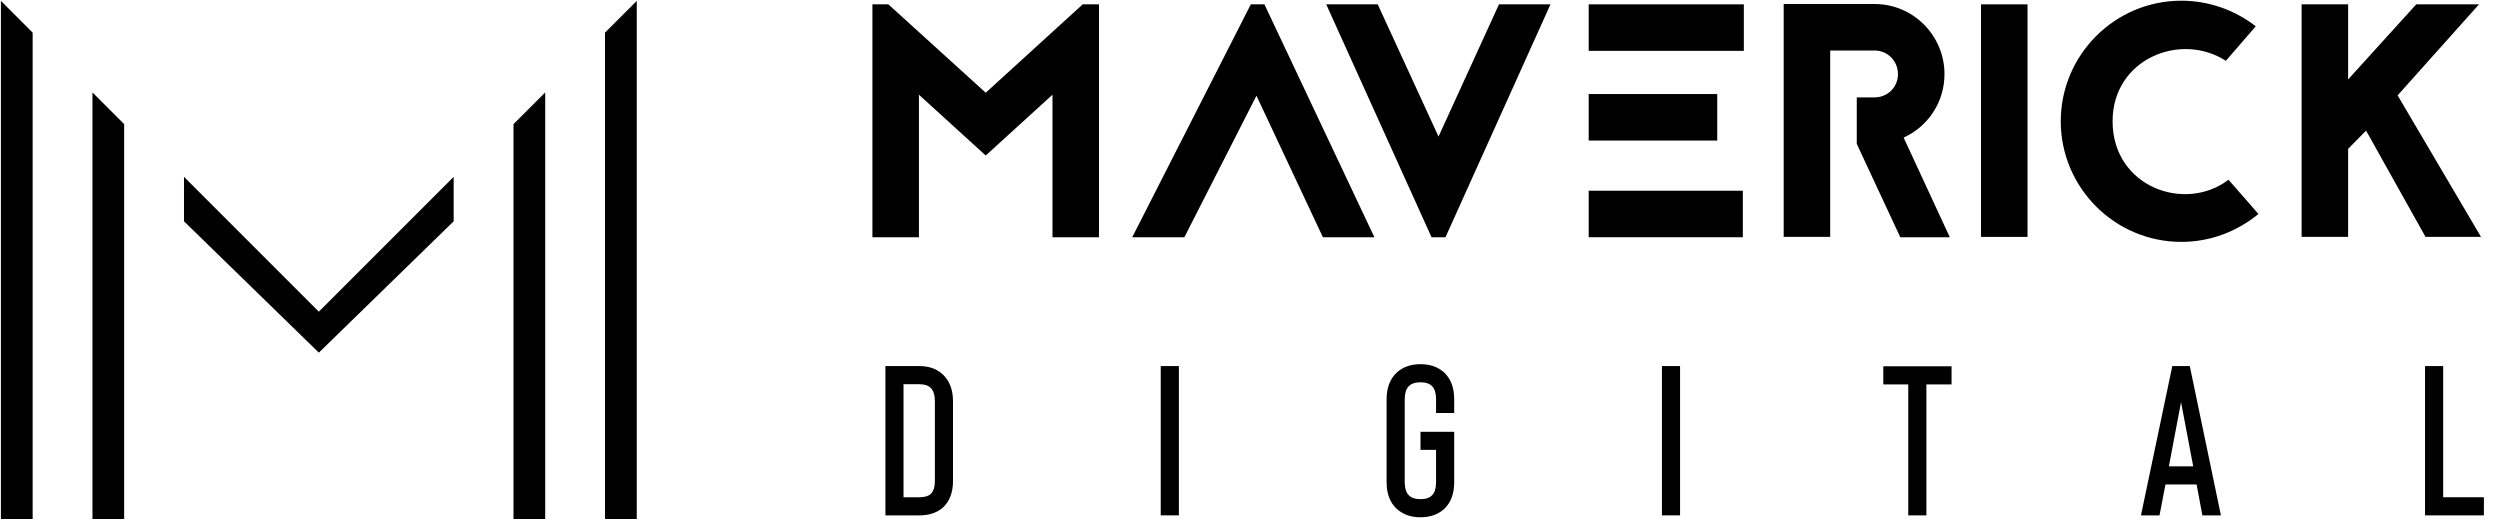 <?xml version="1.0" encoding="UTF-8"?>
<svg width="154px" height="32px" viewBox="0 0 154 32" version="1.1" xmlns="http://www.w3.org/2000/svg" xmlns:xlink="http://www.w3.org/1999/xlink">
    <!-- Generator: sketchtool 51.2 (57519) - http://www.bohemiancoding.com/sketch -->
    <title>3F48C23C-4238-4441-AF47-825F502EEEBA</title>
    <desc>Created with sketchtool.</desc>
    <defs></defs>
    <g id="Page-1" stroke="none" stroke-width="1" fill="none" fill-rule="evenodd">
        <g id="Work" transform="translate(-215, -1122)" fill="#000000">
            <g id="Footer" transform="translate(0, 1096)">
                <g id="Logo" transform="translate(215, 26)">
                    <g id="maverick_logo_white">
                        <g id="Group">
                            <polygon id="Shape" points="2.011 2.009 0.056 0.054 0.056 31.985 2.011 31.985"></polygon>
                            <polygon id="Shape" points="37.268 2.009 39.224 0.054 39.224 31.985 37.268 31.985"></polygon>
                            <polygon id="Shape" points="7.648 7.646 5.695 5.693 5.695 31.985 7.648 31.985"></polygon>
                            <polygon id="Shape" points="31.631 7.646 33.584 5.693 33.584 31.985 31.631 31.985"></polygon>
                            <polygon id="Shape" points="27.946 10.894 27.946 13.632 19.64 21.723 11.334 13.632 11.334 10.894 19.64 19.2"></polygon>
                        </g>
                        <g id="Group" transform="translate(53.6, 0)" fill-rule="nonzero">
                            <polygon id="Shape" points="11.233 14.614 11.233 5.834 7.12 9.579 3.006 5.834 3.006 14.614 0.141 14.614 0.141 0.268 1.124 0.268 7.12 5.712 13.095 0.268 14.098 0.268 14.098 14.614 11.233 14.614"></polygon>
                            <polygon id="Shape" points="23.45 0.268 16.145 14.614 19.357 14.614 23.798 5.896 27.891 14.614 31.063 14.614 24.289 0.268 23.45 0.268"></polygon>
                            <polygon id="Shape" points="35.442 14.614 41.909 0.268 38.737 0.268 35.013 8.413 31.268 0.268 28.096 0.268 34.583 14.614 35.442 14.614"></polygon>
                            <path d="M53.82,0.268 L44.263,0.268 L44.263,3.133 L53.82,3.133 L53.82,0.268 Z M44.263,8.658 L52.182,8.658 L52.182,5.793 L44.263,5.793 L44.263,8.658 Z M44.263,14.614 L53.758,14.614 L53.758,11.749 L44.263,11.749 L44.263,14.614 Z" id="Shape"></path>
                            <path d="M61.882,3.112 C62.681,3.112 63.315,3.767 63.315,4.566 C63.315,5.364 62.681,5.998 61.882,5.998 L60.777,5.998 L60.777,8.863 L63.458,14.614 L66.508,14.614 L63.663,8.474 C65.157,7.799 66.18,6.305 66.18,4.566 C66.18,2.192 64.256,0.248 61.882,0.248 L56.275,0.248 L56.275,14.593 L59.14,14.593 L59.14,3.112 L61.882,3.112 Z" id="Shape"></path>
                            <rect id="Rectangle-path" x="68.431" y="0.268" width="2.865" height="14.325"></rect>
                            <path d="M85.355,1.619 C84.086,0.636 82.49,0.043 80.771,0.043 C76.678,0.043 73.343,3.378 73.343,7.471 C73.343,11.564 76.678,14.9 80.771,14.9 C82.572,14.9 84.23,14.245 85.519,13.181 L83.677,11.073 C80.976,13.12 76.535,11.503 76.535,7.471 C76.535,3.624 80.73,1.946 83.513,3.747 L85.355,1.619 Z" id="Shape"></path>
                            <polygon id="Shape" points="95.812 14.593 99.23 14.593 94.093 5.875 99.107 0.268 95.239 0.268 91.044 4.893 91.044 0.268 88.179 0.268 88.179 14.593 91.044 14.593 91.044 9.17 92.149 8.045"></polygon>
                        </g>
                        <g id="Group" transform="translate(54.4, 22.4)" fill-rule="nonzero">
                            <path d="M2.23,9.347 C2.825,9.347 3.307,9.189 3.674,8.874 C4.095,8.488 4.305,7.941 4.305,7.231 L4.305,2.318 C4.305,1.609 4.095,1.057 3.674,0.663 C3.307,0.321 2.825,0.15 2.23,0.15 L0.141,0.15 L0.141,9.347 L2.23,9.347 Z M1.257,1.267 L2.23,1.267 C2.562,1.267 2.805,1.352 2.959,1.523 C3.112,1.694 3.189,1.959 3.189,2.318 L3.189,7.231 C3.189,7.608 3.101,7.875 2.926,8.033 C2.786,8.164 2.553,8.23 2.23,8.23 L1.257,8.23 L1.257,1.267 Z" id="Shape"></path>
                            <rect id="Rectangle-path" x="17.101" y="0.15" width="1.117" height="9.196"></rect>
                            <path d="M33.103,9.465 C33.69,9.465 34.176,9.294 34.561,8.953 C34.973,8.567 35.179,8.015 35.179,7.297 L35.179,4.197 L33.103,4.197 L33.103,5.313 L34.062,5.313 L34.062,7.297 C34.062,7.656 33.986,7.921 33.832,8.092 C33.679,8.263 33.436,8.348 33.103,8.348 C32.77,8.348 32.525,8.263 32.367,8.092 C32.21,7.921 32.131,7.656 32.131,7.297 L32.131,2.2 C32.131,1.841 32.21,1.576 32.367,1.405 C32.525,1.234 32.77,1.149 33.103,1.149 C33.436,1.149 33.679,1.234 33.832,1.405 C33.986,1.576 34.062,1.841 34.062,2.2 L34.062,3.041 L35.179,3.041 L35.179,2.2 C35.179,1.49 34.973,0.938 34.561,0.544 C34.176,0.203 33.69,0.032 33.103,0.032 C32.516,0.032 32.03,0.203 31.645,0.544 C31.224,0.938 31.014,1.49 31.014,2.2 L31.014,7.297 C31.014,8.015 31.224,8.567 31.645,8.953 C32.03,9.294 32.516,9.465 33.103,9.465 Z" id="Shape"></path>
                            <rect id="Rectangle-path" x="47.975" y="0.15" width="1.117" height="9.196"></rect>
                            <polygon id="Shape" points="65.816 0.163 65.816 1.28 64.266 1.28 64.266 9.347 63.149 9.347 63.149 1.28 61.612 1.28 61.612 0.163"></polygon>
                            <path d="M81.266,9.347 L80.911,7.442 L78.993,7.442 L78.626,9.347 L77.483,9.347 L79.414,0.15 L80.491,0.15 L82.409,9.347 L81.266,9.347 Z M79.203,6.325 L80.701,6.325 L79.952,2.37 L79.203,6.325 Z" id="Shape"></path>
                            <polygon id="Shape" points="98.608 9.347 98.608 8.23 96.099 8.23 96.099 0.15 94.982 0.15 94.982 9.347"></polygon>
                        </g>
                    </g>
                </g>
            </g>
        </g>
    </g>
</svg>
